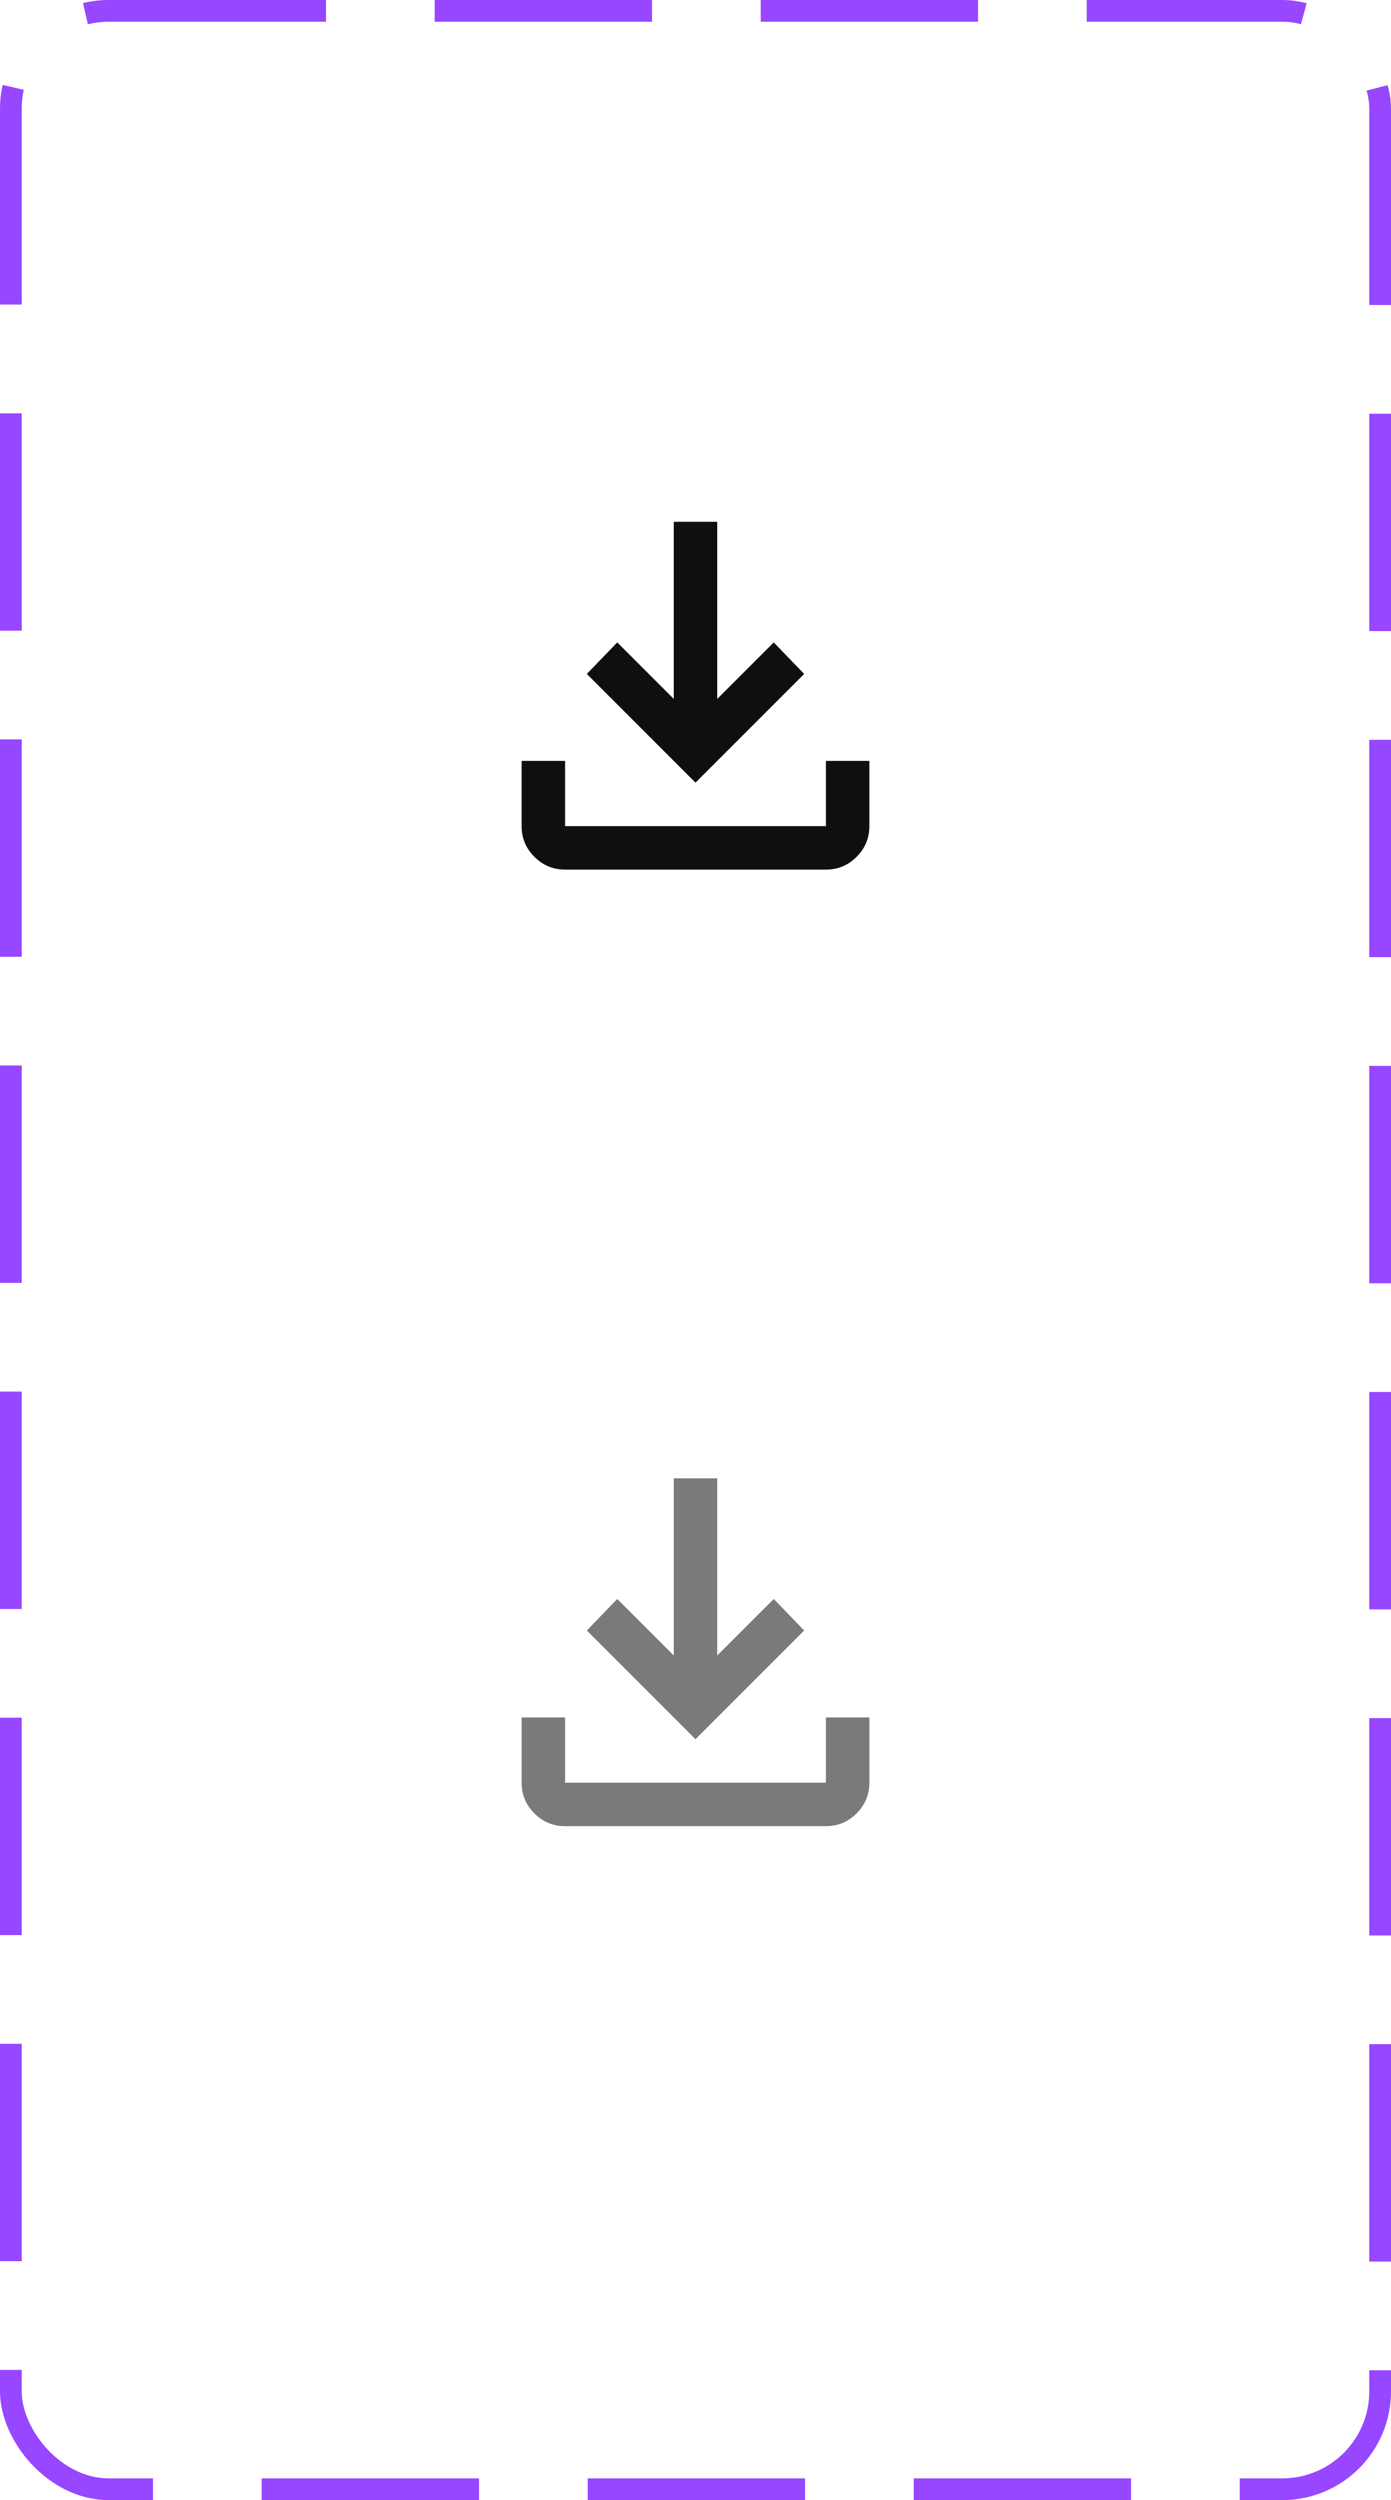 <svg width="64" height="115" viewBox="0 0 64 115" fill="none" xmlns="http://www.w3.org/2000/svg">
<g clip-path="url(#clip0_69_2075)">
<path d="M26 40C25.45 40 24.979 39.804 24.587 39.412C24.195 39.02 23.999 38.549 24 38V35H26V38H38V35H40V38C40 38.55 39.804 39.021 39.412 39.413C39.02 39.805 38.549 40.001 38 40H26ZM32 36L27 31L28.4 29.55L31 32.15V24H33V32.15L35.6 29.55L37 31L32 36Z" fill="#100F0F"/>
<path d="M26 84C25.45 84 24.979 83.804 24.587 83.412C24.195 83.02 23.999 82.549 24 82V79H26V82H38V79H40V82C40 82.55 39.804 83.021 39.412 83.413C39.02 83.805 38.549 84.001 38 84H26ZM32 80L27 75L28.4 73.55L31 76.15V68H33V76.15L35.6 73.55L37 75L32 80Z" fill="#5A5858" fill-opacity="0.8"/>
</g>
<rect x="0.5" y="0.5" width="63" height="114" rx="4.5" stroke="#9747FF" stroke-dasharray="10 5"/>
<defs>
<clipPath id="clip0_69_2075">
<rect width="64" height="115" rx="5" fill="white"/>
</clipPath>
</defs>
</svg>
